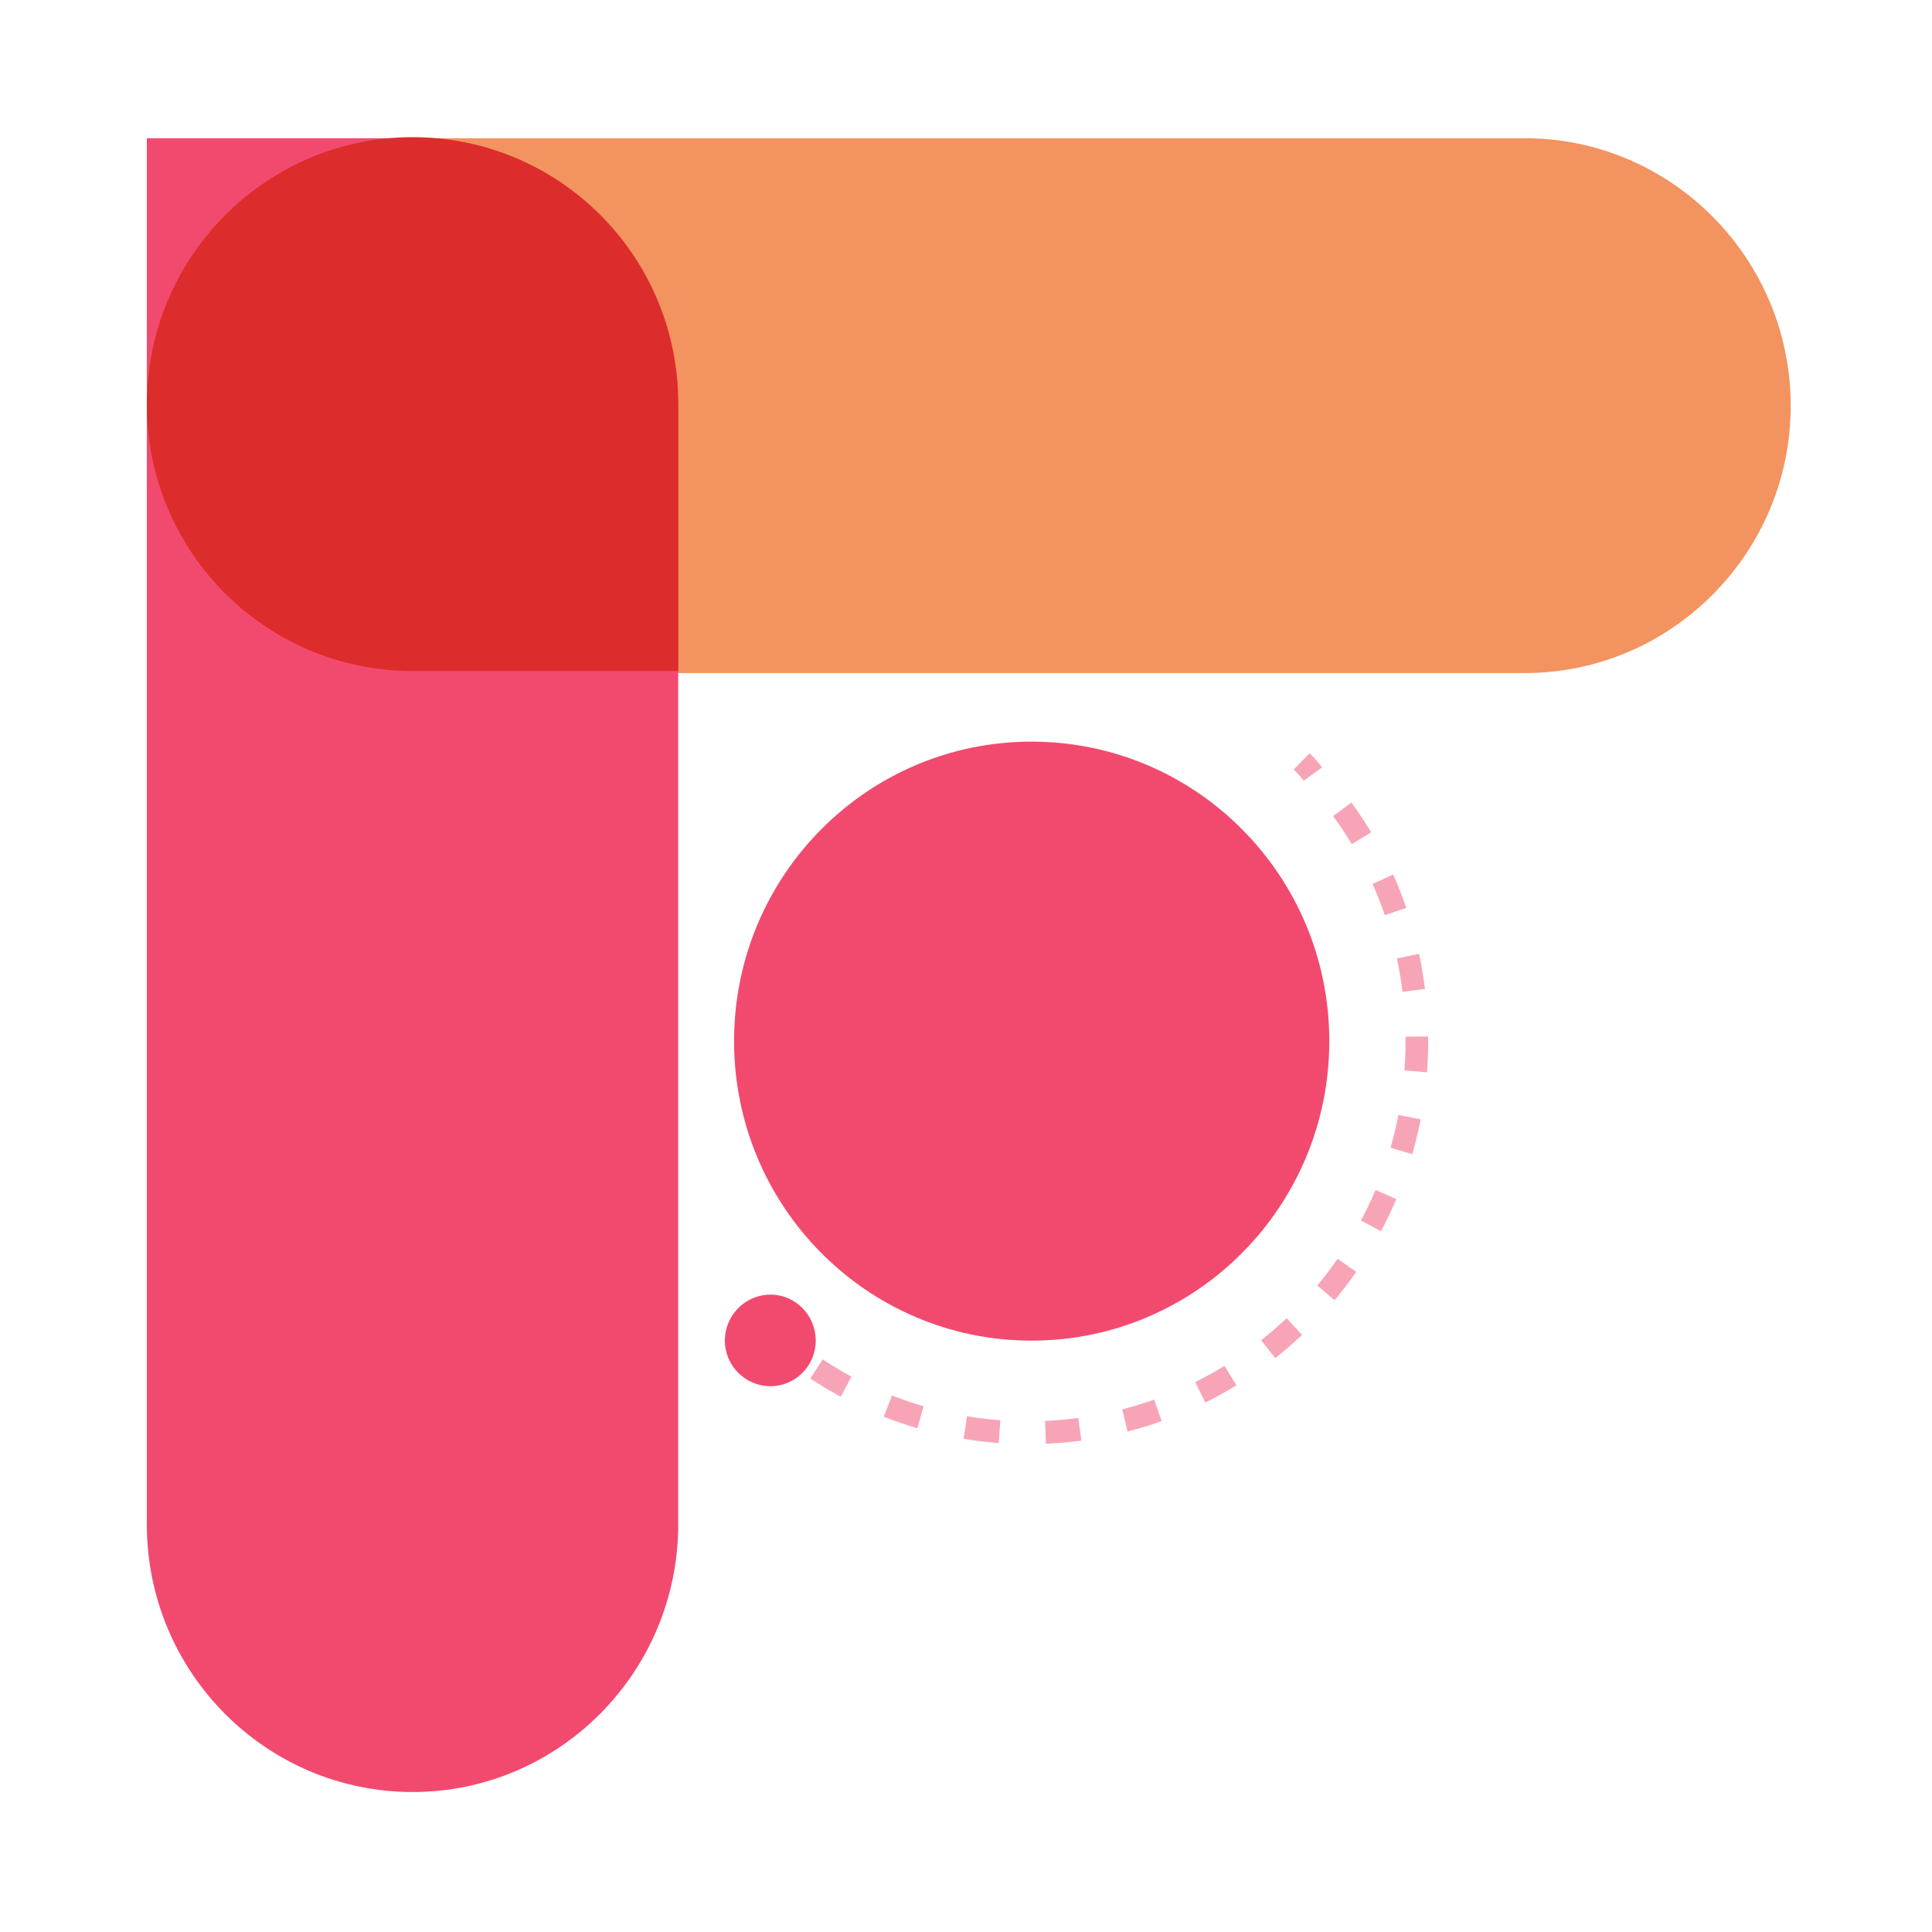 <?xml version="1.0" encoding="UTF-8"?>
<svg xmlns="http://www.w3.org/2000/svg"
    xmlns:xlink="http://www.w3.org/1999/xlink" width="22px" height="22px" viewBox="0 0 22 22" version="1.1">
    <defs>
        <filter id="alpha" filterUnits="objectBoundingBox" x="0%" y="0%" width="100%" height="100%">
            <feColorMatrix type="matrix" in="SourceGraphic" values="0 0 0 0 1 0 0 0 0 1 0 0 0 0 1 0 0 0 1 0"/>
        </filter>
        <mask id="mask0">
            <g filter="url(#alpha)">
                <rect x="0" y="0" width="22" height="22" style="fill:rgb(0%,0%,0%);fill-opacity:0.502;stroke:none;"/>
            </g>
        </mask>
        <clipPath id="clip1">
            <rect x="0" y="0" width="23" height="22"/>
        </clipPath>
        <g id="surface5" clip-path="url(#clip1)">
            <path style="fill:none;stroke-width:2;stroke-linecap:butt;stroke-linejoin:miter;stroke:rgb(94.902%,29.02%,43.529%);stroke-opacity:1;stroke-miterlimit:10;" d="M 124.213 72.699 C 124.606 73.089 124.908 73.39 125.21 73.81 " transform="matrix(0.129,0,0,0.13,-1.202,-0.781)"/>
            <path style="fill:none;stroke-width:2;stroke-linecap:butt;stroke-linejoin:miter;stroke:rgb(94.902%,29.02%,43.529%);stroke-opacity:1;stroke-dasharray:3.044,4.059;stroke-miterlimit:10;" d="M 127.806 76.902 C 132.004 82.605 134.389 89.599 134.389 97.194 C 134.389 116.195 118.989 131.504 100.087 131.504 C 92.508 131.504 85.502 129.013 79.795 124.81 " transform="matrix(0.129,0,0,0.13,-1.202,-0.781)"/>
            <path style="fill:none;stroke-width:2;stroke-linecap:butt;stroke-linejoin:miter;stroke:rgb(94.902%,29.02%,43.529%);stroke-opacity:1;stroke-miterlimit:10;" d="M 78.195 123.61 C 77.802 123.309 77.41 123.009 77.108 122.589 " transform="matrix(0.129,0,0,0.13,-1.202,-0.781)"/>
        </g>
    </defs>
    <g id="surface1">
        <path style=" stroke:none;fill-rule:nonzero;fill:rgb(94.902%,29.02%,43.529%);fill-opacity:1;" d="M 1.672 4.621 L 1.672 1.574 L 4.699 1.574 Z M 1.672 4.621 "/>
        <path style=" stroke:none;fill-rule:nonzero;fill:rgb(95.294%,57.647%,37.255%);fill-opacity:1;" d="M 4.699 1.574 L 17.363 1.574 C 19.031 1.574 20.391 2.941 20.391 4.621 C 20.391 6.297 19.031 7.664 17.363 7.664 L 4.699 7.664 C 3.027 7.664 1.672 6.297 1.672 4.621 C 1.672 2.941 3.027 1.574 4.699 1.574 Z M 4.699 1.574 "/>
        <path style=" stroke:none;fill-rule:nonzero;fill:rgb(95.294%,57.647%,37.255%);fill-opacity:1;" d="M 4.699 7.664 L 7.723 7.664 L 7.723 4.621 C 7.723 2.941 6.367 1.574 4.699 1.574 C 3.027 1.574 1.672 2.941 1.672 4.621 C 1.672 6.297 3.027 7.664 4.699 7.664 Z M 4.699 7.664 "/>
        <path style=" stroke:none;fill-rule:nonzero;fill:rgb(94.902%,29.02%,43.529%);fill-opacity:1;" d="M 15.137 11.855 C 15.137 13.738 13.621 15.266 11.746 15.266 C 9.875 15.266 8.359 13.738 8.359 11.855 C 8.359 9.973 9.875 8.445 11.746 8.445 C 13.621 8.445 15.137 9.973 15.137 11.855 Z M 15.137 11.855 "/>
        <use xlink:href="#surface5" mask="url(#mask0)"/>
        <path style=" stroke:none;fill-rule:nonzero;fill:rgb(94.902%,29.02%,43.529%);fill-opacity:1;" d="M 7.723 4.621 L 7.723 17.359 C 7.723 19.039 6.367 20.406 4.699 20.406 C 3.027 20.406 1.672 19.039 1.672 17.359 L 1.672 4.621 C 1.672 2.941 3.027 1.574 4.699 1.574 C 6.367 1.574 7.723 2.941 7.723 4.621 Z M 7.723 4.621 "/>
        <path style=" stroke:none;fill-rule:nonzero;fill:rgb(94.902%,29.02%,43.529%);fill-opacity:1;" d="M 9.289 15.266 C 9.289 15.551 9.059 15.785 8.773 15.785 C 8.488 15.785 8.254 15.551 8.254 15.266 C 8.254 14.977 8.488 14.742 8.773 14.742 C 9.059 14.742 9.289 14.977 9.289 15.266 Z M 9.289 15.266 "/>
        <path style=" stroke:none;fill-rule:nonzero;fill:rgb(86.667%,17.255%,17.255%);fill-opacity:1;" d="M 4.699 7.641 L 7.723 7.641 L 7.723 4.594 C 7.723 2.914 6.367 1.562 4.699 1.562 C 3.027 1.562 1.672 2.93 1.672 4.605 C 1.672 6.285 3.027 7.641 4.699 7.641 Z M 4.699 7.641 "/>
    </g>
</svg>
